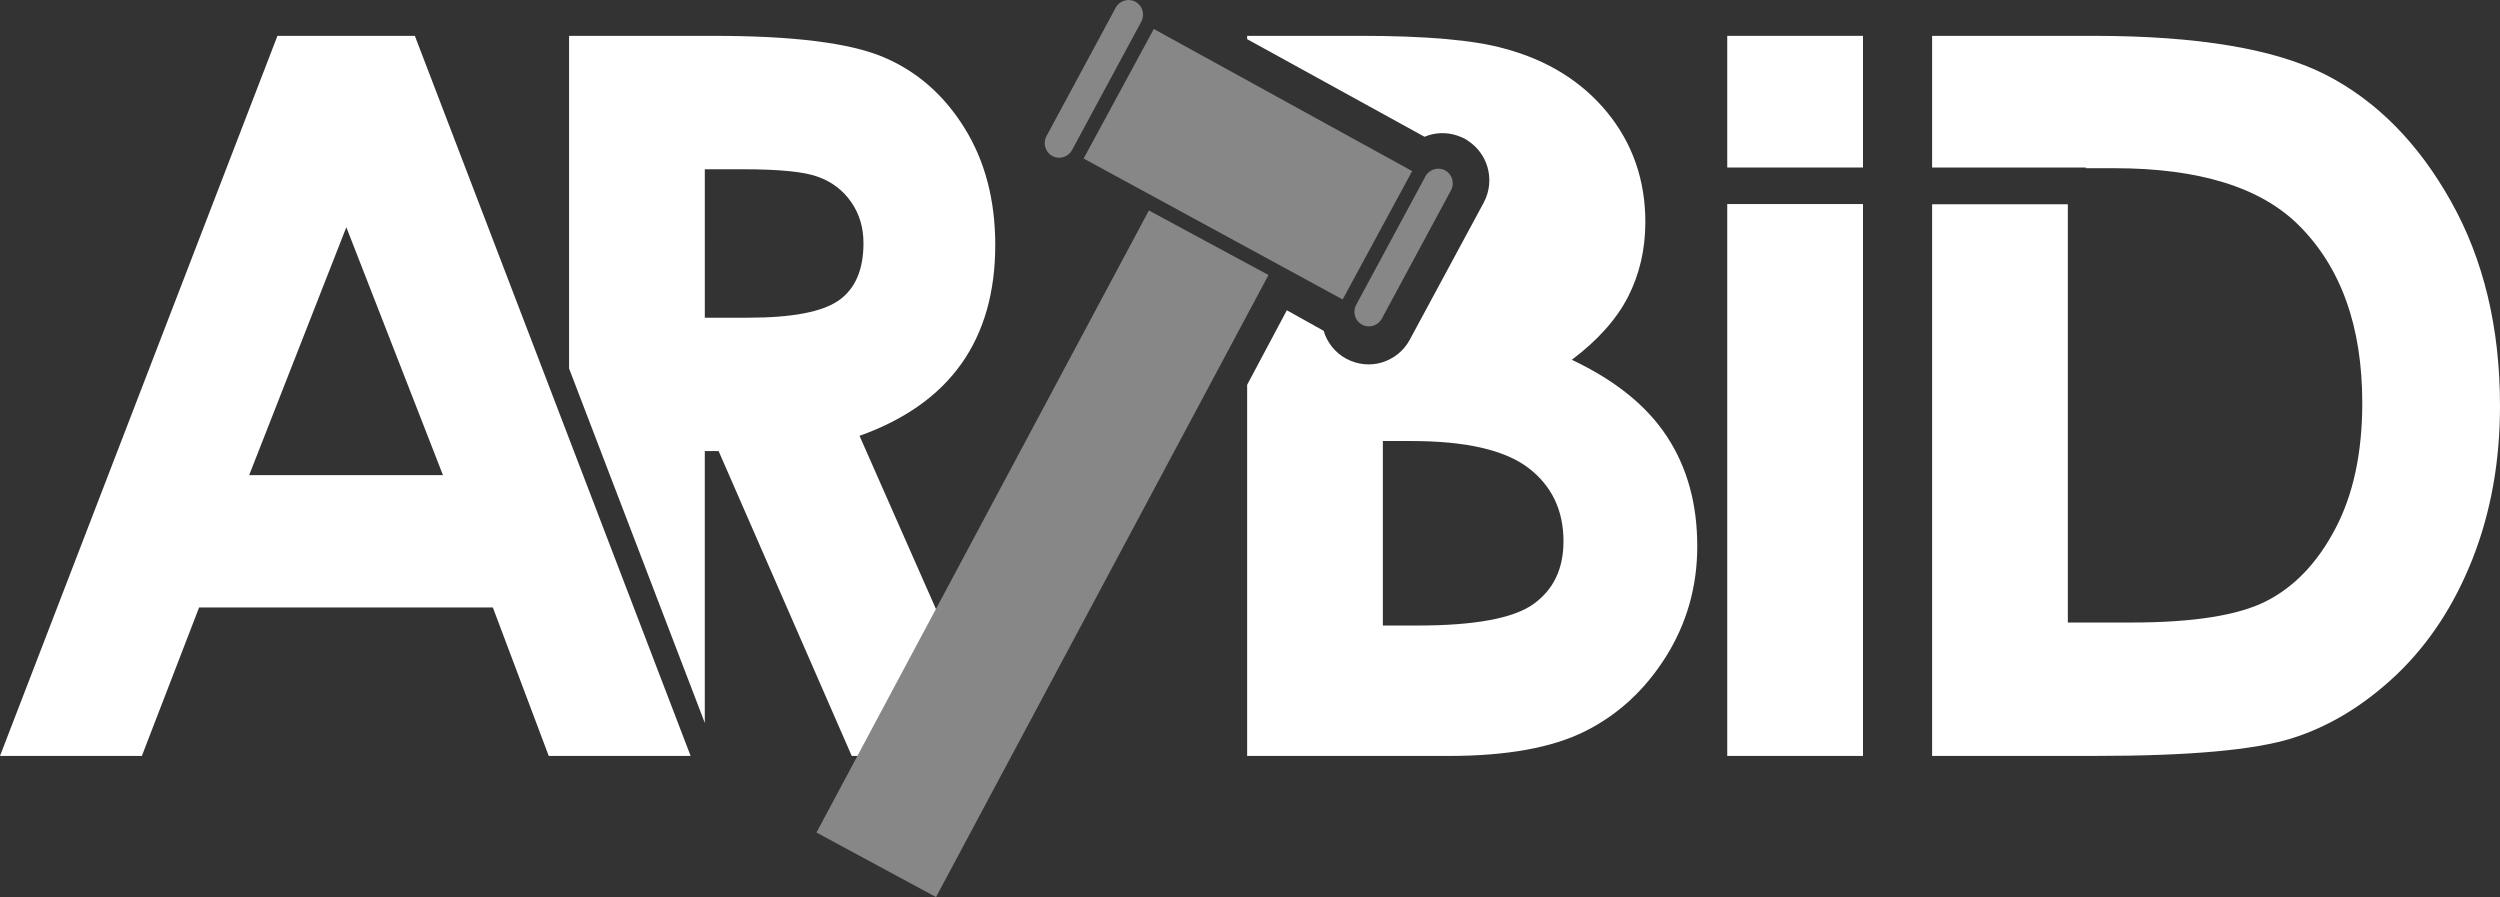 <?xml version="1.0" encoding="utf-8"?>
<!-- Generator: Adobe Illustrator 16.0.0, SVG Export Plug-In . SVG Version: 6.00 Build 0)  -->
<!DOCTYPE svg PUBLIC "-//W3C//DTD SVG 1.1//EN" "http://www.w3.org/Graphics/SVG/1.1/DTD/svg11.dtd">
<svg version="1.1" id="Слой_1" xmlns="http://www.w3.org/2000/svg" xmlns:xlink="http://www.w3.org/1999/xlink" x="0px" y="0px"
	 width="170px" height="61px" viewBox="0 0 170 61" enable-background="new 0 0 170 61" xml:space="preserve">
<rect x="0" y="0" width="170" height="61" fill="#333333" stroke="none"/>
<g>
	<path fill="#FFFFFF" d="M140.613,13.888v28.444h4.299c4.242,0,7.309-0.487,9.219-1.467c1.912-0.979,3.473-2.624,4.682-4.934
		c1.211-2.305,1.822-5.147,1.822-8.534c0-5.193-1.447-9.23-4.332-12.093c-2.602-2.58-6.787-3.866-12.545-3.866h-1.924v-0.047
		h-10.451V2.438h10.984c7.082,0,12.34,0.887,15.789,2.648c3.439,1.763,6.279,4.627,8.508,8.603
		c2.229,3.969,3.336,8.605,3.336,13.913c0,3.773-0.623,7.238-1.867,10.399c-1.244,3.159-2.977,5.786-5.168,7.877
		c-2.197,2.08-4.568,3.524-7.127,4.33c-2.557,0.796-6.99,1.194-13.301,1.194h-11.154V13.888H140.613z"/>
	<rect x="117.453" y="2.438" fill="#FFFFFF" width="9.23" height="8.953"/>
	<path fill="#FFFFFF" d="M38.697,2.438h9.853c5.384,0,9.229,0.477,11.515,1.444c2.296,0.966,4.127,2.579,5.519,4.819
		c1.391,2.237,2.093,4.887,2.093,7.958c0,3.214-0.769,5.908-2.298,8.069c-1.537,2.169-3.844,3.806-6.932,4.909l9.606,21.766H57.918
		l-9.053-20.732h-0.939v18.485l-9.229-24.099V2.438z M47.926,21.604h2.94c2.987,0,5.036-0.389,6.165-1.173
		c1.12-0.786,1.686-2.08,1.686-3.899c0-1.069-0.283-2-0.837-2.794c-0.554-0.797-1.3-1.365-2.239-1.708
		c-0.927-0.353-2.646-0.521-5.146-0.521h-2.568V21.604z"/>
	<path fill="#FFFFFF" d="M18.866,2.438h9.344l18.752,48.965h-9.648l-3.8-10.096H13.539L9.647,51.403H0L18.866,2.438z M23.55,15.451
		l-6.606,16.856h13.177L23.55,15.451z"/>
	<rect x="117.453" y="13.876" fill="#FFFFFF" width="9.23" height="37.527"/>
	<path fill="#878787" d="M78.459,1.972l17.568,9.662L91.3,20.363l-17.614-9.584L78.459,1.972z M77.213,0.121L77.213,0.121
		c0.479,0.259,0.656,0.866,0.398,1.347l-4.714,8.739c-0.26,0.481-0.863,0.66-1.342,0.402c-0.477-0.264-0.657-0.87-0.397-1.349
		l4.713-8.74C76.131,0.039,76.735-0.141,77.213,0.121z M98.274,11.588L98.274,11.588c0.478,0.262,0.657,0.869,0.397,1.347
		l-4.711,8.74c-0.26,0.482-0.865,0.66-1.343,0.401c-0.479-0.258-0.657-0.864-0.398-1.347l4.712-8.739
		C97.191,11.508,97.796,11.33,98.274,11.588z"/>
	<polygon fill="#878787" points="78.125,14.312 86.258,18.701 63.65,61 55.519,56.613 	"/>
	<g>
		<path fill="#FFFFFF" d="M113.365,29.704c-1.369-2.102-3.529-3.842-6.48-5.238c1.764-1.33,3.042-2.763,3.823-4.284
			c0.778-1.524,1.175-3.22,1.175-5.083c0-2.864-0.871-5.354-2.602-7.468c-1.73-2.102-4.061-3.546-6.989-4.33
			c-2.07-0.58-5.327-0.864-9.796-0.864h-7.691v0.225L96.867,9.3c0.101-0.043,0.205-0.082,0.309-0.113
			c0.7-0.21,1.475-0.177,2.184,0.135c0.188,0.072,0.361,0.17,0.518,0.289c0.628,0.429,1.061,1.048,1.264,1.732
			c0.233,0.784,0.167,1.664-0.252,2.441l-5.027,9.32c-0.416,0.772-1.113,1.309-1.893,1.541l0.001,0.003
			c-0.778,0.232-1.647,0.163-2.42-0.254l-0.007-0.004l-0.003,0.004c-0.77-0.421-1.304-1.12-1.534-1.9l-2.502-1.395l-2.699,5.068
			v25.237h13.708c3.951,0,7.038-0.559,9.276-1.682c2.239-1.115,4.072-2.81,5.496-5.072c1.416-2.262,2.128-4.763,2.128-7.512
			C115.413,34.271,114.734,31.796,113.365,29.704z M104.283,41.07c-1.357,0.977-3.994,1.466-7.896,1.466h-2.353V29.99h1.955
			c3.7,0,6.348,0.614,7.943,1.829c1.593,1.217,2.385,2.887,2.385,4.99C106.318,38.673,105.64,40.094,104.283,41.07z"/>
	</g>
</g>
</svg>
